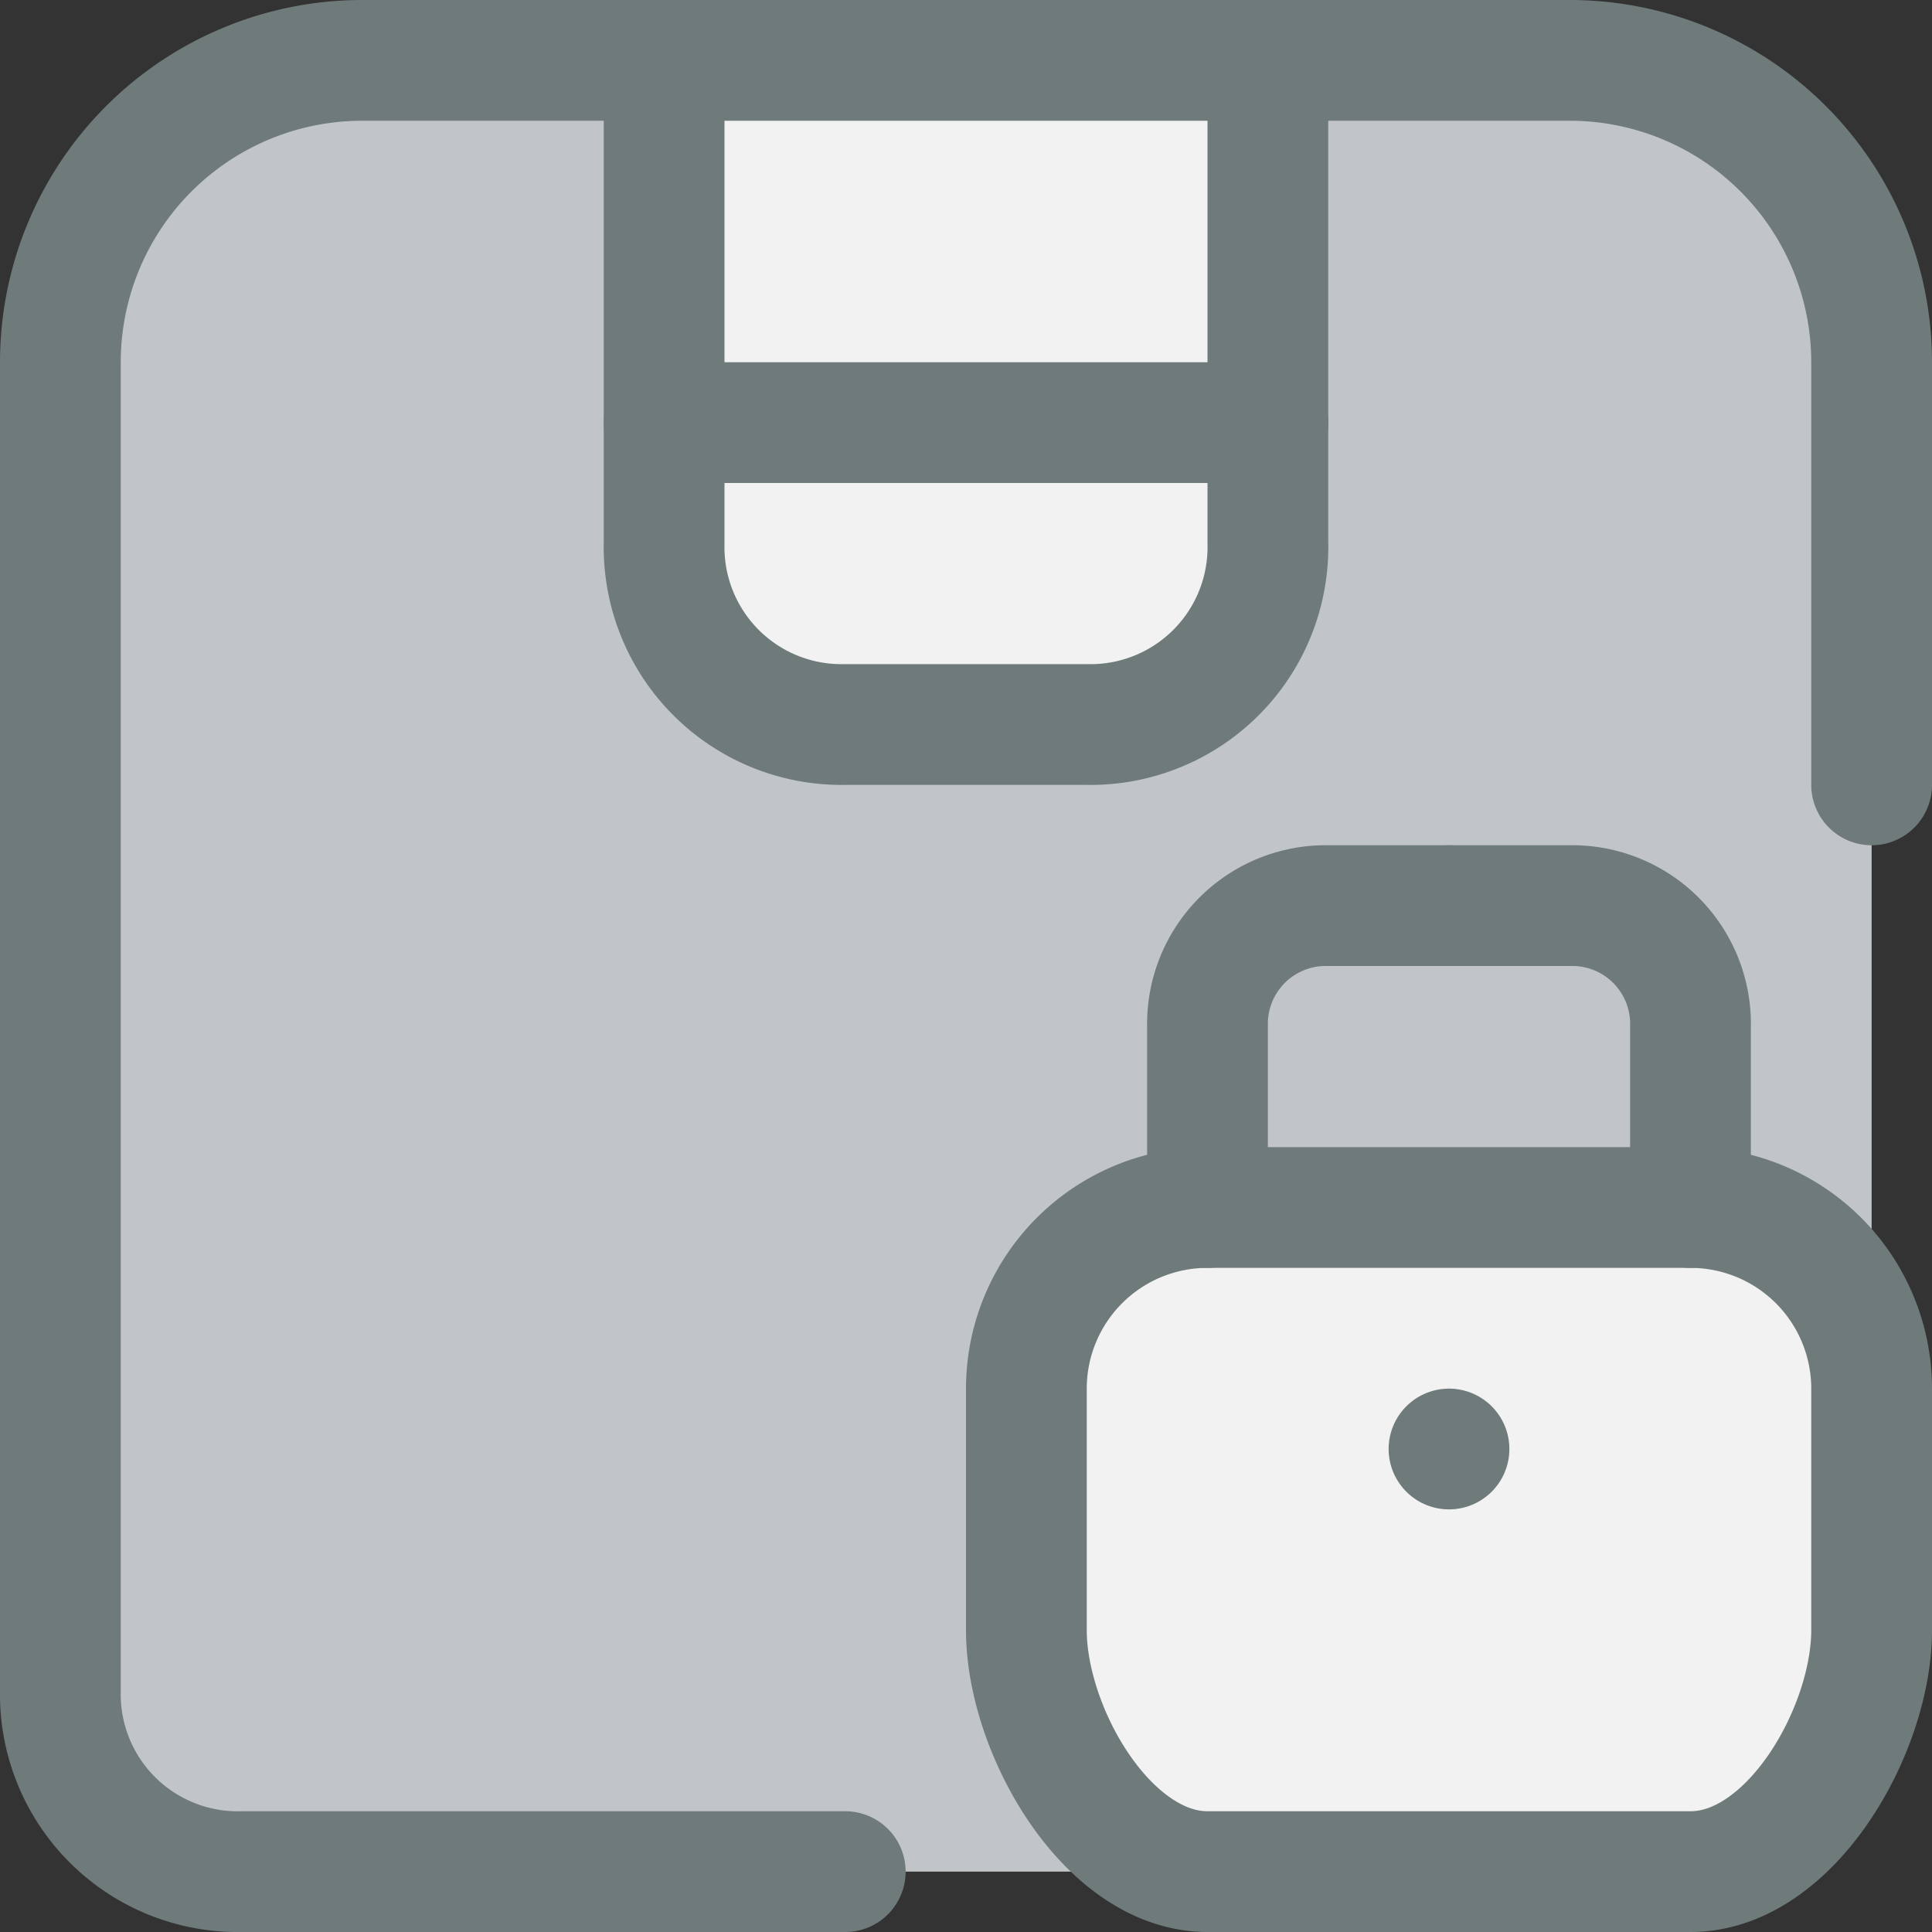 <svg xmlns="http://www.w3.org/2000/svg" viewBox="0 0 32 32"><rect x="0" y="0" width="32" height="32" fill="#333333" stroke="none"/><title>14-Secure</title><g id="_14-Secure" data-name="14-Secure"><path d="M21,1V7H11V1Z" style="fill:#f2f2f2"/><path d="M21,7V9a2.938,2.938,0,0,1-3,3H14a2.938,2.938,0,0,1-3-3V7Z" style="fill:#f2f2f2"/><path d="M31,6V28a2.938,2.938,0,0,1-3,3H4a2.938,2.938,0,0,1-3-3V6A5,5,0,0,1,6,1h5V9a2.938,2.938,0,0,0,3,3h4a2.938,2.938,0,0,0,3-3V1h5A5,5,0,0,1,31,6Z" style="fill:#c1c5c8"/><path d="M31,13V6a5,5,0,0,0-5-5H6A5,5,0,0,0,1,6V28a2.938,2.938,0,0,0,3,3H14" style="fill:none;stroke:#6f7a7b;stroke-linecap:round;stroke-linejoin:round;stroke-width:2px"/><path d="M11,1V9a2.938,2.938,0,0,0,3,3h4a2.938,2.938,0,0,0,3-3V1" style="fill:none;stroke:#6f7a7b;stroke-linecap:round;stroke-linejoin:round;stroke-width:2px"/><line x1="11" y1="7" x2="21" y2="7" style="fill:none;stroke:#6f7a7b;stroke-linecap:round;stroke-linejoin:round;stroke-width:2px"/><path d="M31,23v4c0,1.66-1.34,4-3,4H20c-1.66,0-3-2.34-3-4V23a3,3,0,0,1,3-3h8A3,3,0,0,1,31,23Z" style="fill:#f2f2f2"/><path d="M17,27c0,1.66,1.34,4,3,4h8c1.66,0,3-2.34,3-4V23a3,3,0,0,0-3-3H20a3,3,0,0,0-3,3Z" style="fill:none;stroke:#6f7a7b;stroke-linecap:round;stroke-linejoin:round;stroke-width:2px"/><line x1="24" y1="24" x2="24" y2="24" style="fill:none;stroke:#6f7a7b;stroke-linecap:round;stroke-linejoin:round;stroke-width:2px"/><path d="M20,20V17a1.959,1.959,0,0,1,2-2h2" style="fill:none;stroke:#6f7a7b;stroke-linecap:round;stroke-linejoin:round;stroke-width:2px"/><path d="M28,20V17a1.959,1.959,0,0,0-2-2H24" style="fill:none;stroke:#6f7a7b;stroke-linecap:round;stroke-linejoin:round;stroke-width:2px"/></g></svg>